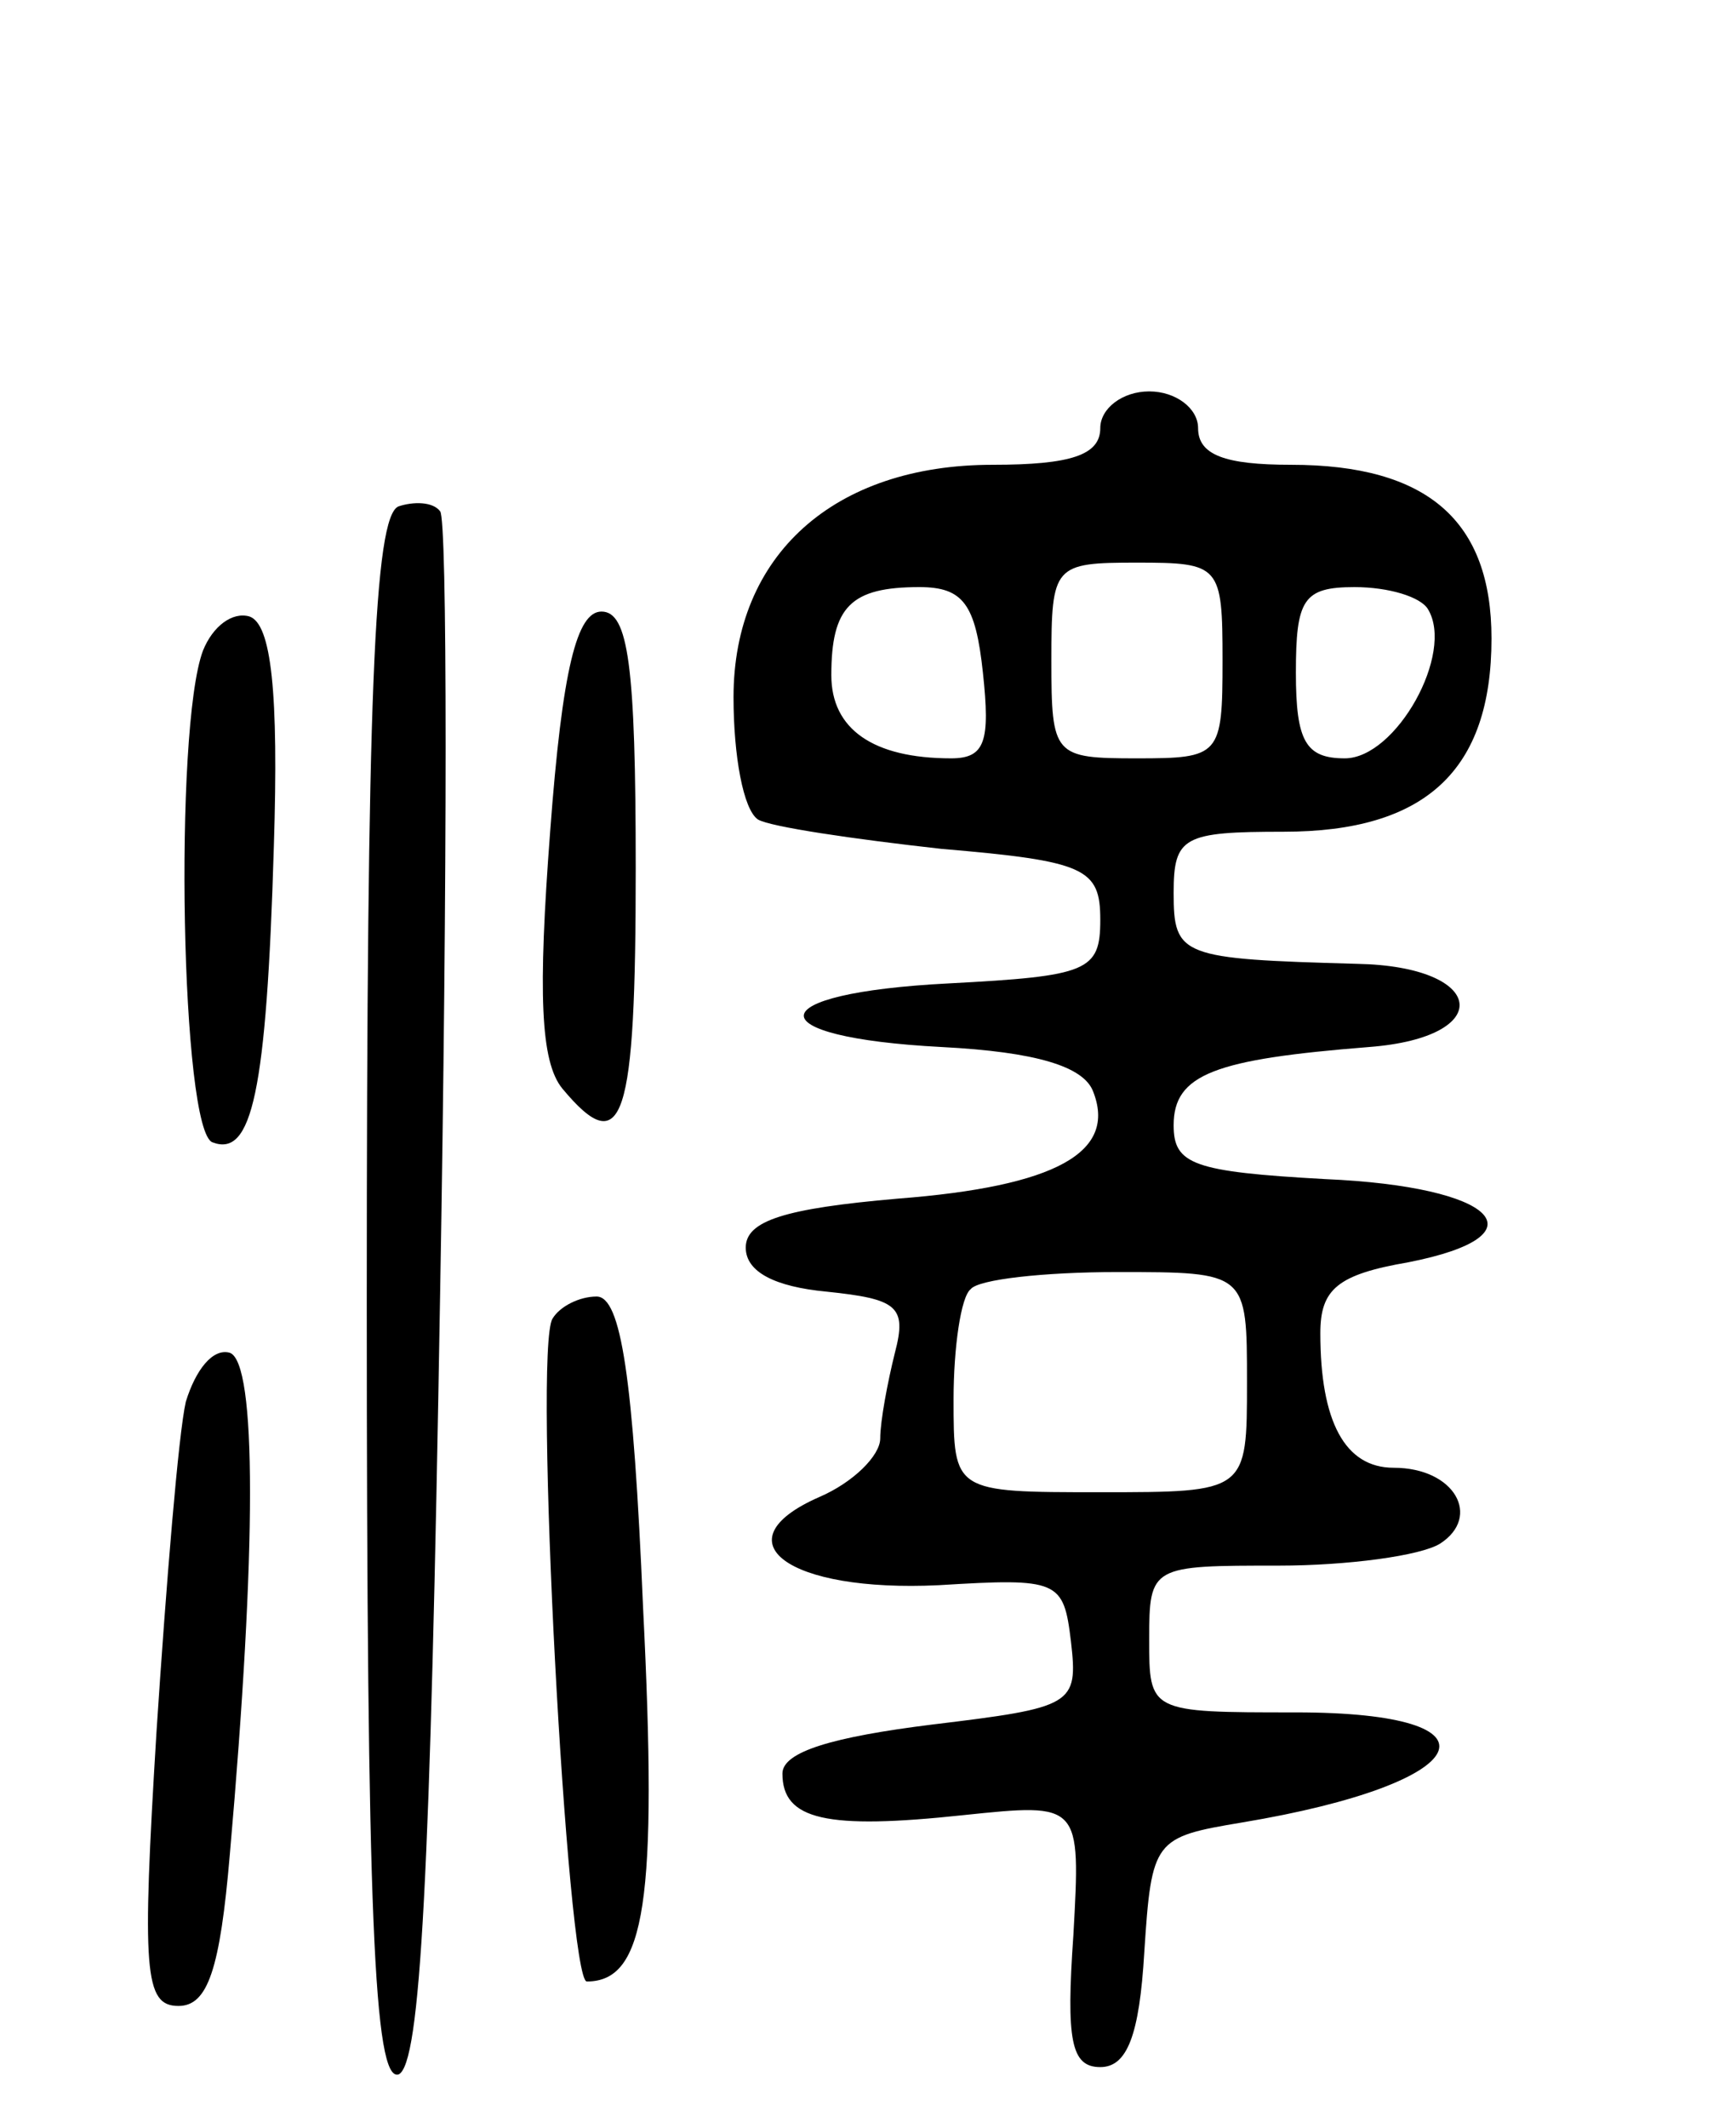 <svg version="1.0" xmlns="http://www.w3.org/2000/svg"
 width="71pt" height="87pt" viewBox="0 0 71 87"
 preserveAspectRatio="xMidYMid meet">
<g transform="translate(0,87) scale(0.1,-0.1)"
fill="#000000" stroke="none">
<path d="M450 695 c0 -11 -12 -15 -44 -15 -65 0 -106 -37 -106 -95 0 -24 4
-46 10 -50 5 -3 39 -8 75 -12 59 -5 65 -8 65 -29 0 -21 -5 -23 -62 -26 -78 -4
-79 -22 -3 -26 39 -2 58 -8 62 -18 10 -25 -15 -39 -80 -44 -46 -4 -62 -9 -62
-20 0 -10 12 -16 33 -18 29 -3 33 -6 28 -25 -3 -12 -6 -28 -6 -35 0 -7 -11
-18 -25 -24 -41 -18 -13 -39 49 -36 49 3 51 2 54 -23 3 -26 1 -27 -57 -34 -40
-5 -61 -11 -61 -20 0 -19 18 -23 74 -17 48 5 48 5 45 -49 -3 -43 -1 -54 11
-54 11 0 16 13 18 47 3 46 4 47 40 53 96 16 110 45 22 45 -60 0 -60 0 -60 30
0 30 1 30 53 30 28 0 58 4 66 9 17 11 6 31 -19 31 -20 0 -30 19 -30 55 0 18 7
24 36 29 56 11 36 31 -34 34 -54 3 -62 6 -62 22 0 21 17 27 80 32 52 4 48 33
-5 34 -72 2 -75 3 -75 29 0 23 4 25 45 25 58 0 85 25 85 79 0 48 -26 71 -82
71 -27 0 -38 4 -38 15 0 8 -9 15 -20 15 -11 0 -20 -7 -20 -15z m50 -95 c0 -39
-1 -40 -35 -40 -34 0 -35 1 -35 40 0 39 1 40 35 40 34 0 35 -1 35 -40z m-98
-5 c3 -28 1 -35 -13 -35 -32 0 -49 12 -49 34 0 28 8 36 36 36 18 0 23 -7 26
-35z m182 26 c11 -18 -13 -61 -34 -61 -16 0 -20 7 -20 35 0 30 3 35 24 35 14
0 27 -4 30 -9z m-74 -316 c0 -45 0 -45 -60 -45 -60 0 -60 0 -60 38 0 21 3 42
7 45 3 4 30 7 60 7 53 0 53 0 53 -45z"/>
<path d="M163 663 c-10 -4 -13 -78 -13 -325 0 -251 3 -319 13 -316 9 4 13 80
17 319 3 173 3 317 0 320 -3 4 -11 4 -17 2z"/>
<path d="M83 604 c-12 -32 -9 -197 4 -201 16 -6 22 20 25 121 2 63 -1 91 -10
94 -7 2 -15 -4 -19 -14z"/>
<path d="M225 530 c-5 -66 -4 -94 5 -105 25 -30 30 -13 30 90 0 83 -3 105 -14
105 -10 0 -16 -23 -21 -90z"/>
<path d="M226 331 c-8 -12 6 -271 14 -271 24 0 29 33 23 153 -4 94 -9 127 -19
127 -7 0 -15 -4 -18 -9z"/>
<path d="M76 297 c-3 -13 -8 -74 -12 -135 -6 -98 -5 -112 9 -112 12 0 17 15
21 62 11 125 11 201 0 205 -7 2 -14 -7 -18 -20z"/>
</g>
</svg>
